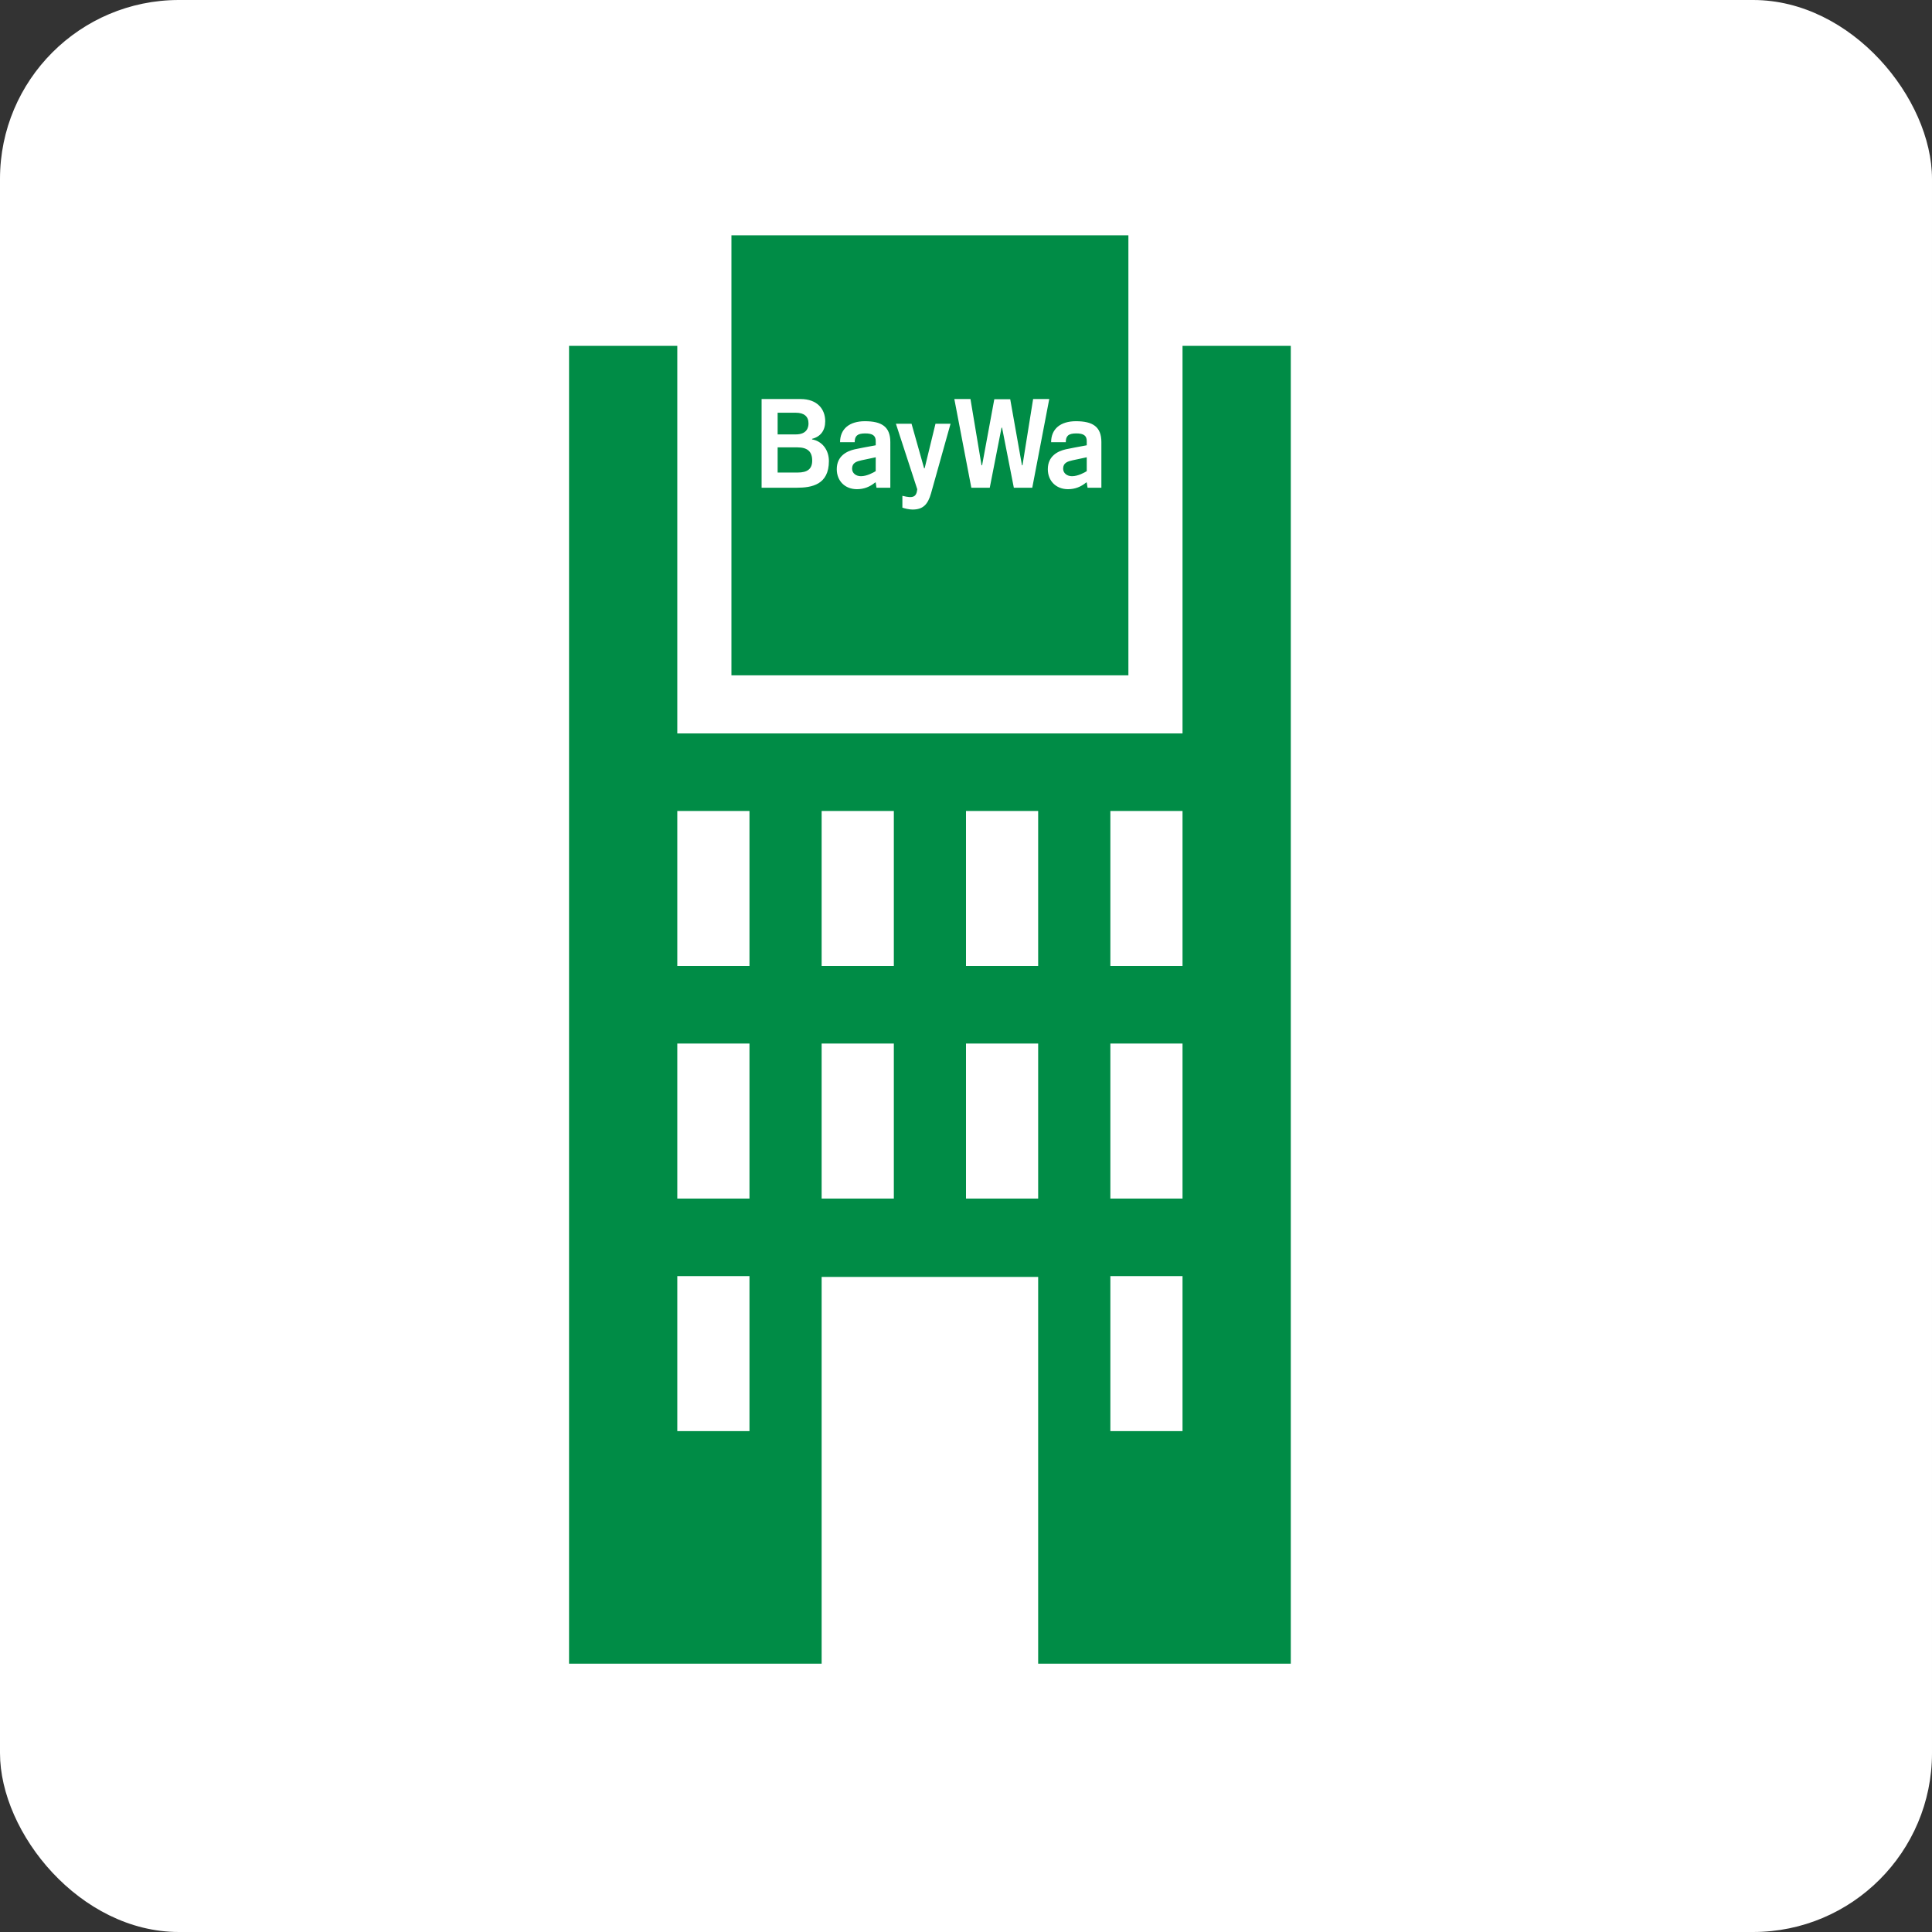 <svg width="54" height="54" viewBox="0 0 54 54" fill="none" xmlns="http://www.w3.org/2000/svg">
<rect x="0" y="0" width="54" height="54" fill="#333333" stroke="none"/>
<rect width="54" height="54" rx="5" fill="white"/>
<rect width="48.414" height="52" transform="translate(2.793 1)" fill="white"/>
<path d="M36.078 9.667L36.078 46.5L29.017 46.5L29.017 35.691L22.965 35.691L22.965 46.5L15.905 46.5L15.905 9.667L18.931 9.667L18.931 20.5L33.052 20.5L33.052 9.667L36.078 9.667ZM20.948 35.667L18.931 35.667L18.931 40L20.948 40L20.948 35.667ZM20.948 29.167L18.931 29.167L18.931 33.5L20.948 33.5L20.948 29.167ZM20.948 22.667L18.931 22.667L18.931 27L20.948 27L20.948 22.667ZM24.983 29.167L22.965 29.167L22.965 33.5L24.983 33.5L24.983 29.167ZM24.983 22.667L22.965 22.667L22.965 27L24.983 27L24.983 22.667ZM29.017 29.167L27 29.167L27 33.5L29.017 33.5L29.017 29.167ZM29.017 22.667L27 22.667L27 27L29.017 27L29.017 22.667ZM33.052 35.667L31.035 35.667L31.035 40L33.052 40L33.052 35.667ZM33.052 29.167L31.035 29.167L31.035 33.5L33.052 33.5L33.052 29.167ZM33.052 22.667L31.035 22.667L31.035 27L33.052 27L33.052 22.667ZM29.981 12.865C30.09 12.84 30.375 12.781 30.375 12.781L30.375 13.169C30.319 13.204 30.134 13.31 29.963 13.31C29.82 13.31 29.715 13.222 29.715 13.1C29.715 12.934 29.841 12.897 29.981 12.865ZM22.286 12.504C22.148 12.504 21.735 12.504 21.735 12.504L21.735 13.208C21.735 13.208 22.15 13.208 22.289 13.208C22.574 13.208 22.701 13.104 22.701 12.873C22.701 12.621 22.569 12.504 22.286 12.504ZM23.816 13.1C23.816 13.222 23.92 13.31 24.064 13.31C24.234 13.31 24.419 13.204 24.476 13.169L24.477 12.781C24.477 12.781 24.191 12.84 24.081 12.865C23.941 12.897 23.816 12.934 23.816 13.1ZM31.539 6.577L31.539 18.875L20.444 18.875L20.444 6.577L31.539 6.577ZM23.168 12.887C23.168 12.572 22.975 12.328 22.698 12.282L22.698 12.265C22.935 12.205 23.065 12.034 23.065 11.773C23.065 11.436 22.844 11.153 22.376 11.153L21.287 11.153L21.287 13.632L22.273 13.632C22.69 13.632 23.168 13.547 23.168 12.887ZM24.885 12.356C24.885 11.928 24.644 11.773 24.174 11.773C23.745 11.773 23.48 11.986 23.48 12.36L23.889 12.36C23.889 12.192 23.956 12.114 24.182 12.114C24.391 12.114 24.477 12.177 24.477 12.329L24.477 12.446C24.33 12.47 23.929 12.549 23.891 12.558C23.662 12.61 23.388 12.749 23.388 13.114C23.388 13.443 23.619 13.673 23.951 13.673C24.145 13.673 24.31 13.61 24.461 13.485L24.476 13.485L24.498 13.632L24.885 13.632L24.885 12.356ZM26.568 11.844L26.147 11.844L25.844 13.088L25.829 13.088L25.478 11.844L25.041 11.844L25.638 13.675C25.614 13.892 25.522 13.935 25.222 13.858L25.222 14.189C25.285 14.211 25.408 14.242 25.506 14.242C25.794 14.242 25.933 14.106 26.023 13.788C26.131 13.405 26.568 11.844 26.568 11.844ZM28.852 13.632L29.327 11.153L28.876 11.153L28.579 13.005L28.564 13.005L28.236 11.159L27.791 11.159L27.45 13.005L27.434 13.005L27.125 11.153L26.674 11.153L27.149 13.632L27.664 13.632L27.993 11.954L28.008 11.954L28.337 13.632L28.852 13.632ZM30.784 12.356C30.784 11.928 30.543 11.773 30.073 11.773C29.644 11.773 29.379 11.986 29.379 12.36L29.789 12.36C29.789 12.192 29.855 12.114 30.081 12.114C30.29 12.114 30.375 12.177 30.375 12.329L30.375 12.446C30.23 12.47 29.828 12.549 29.79 12.558C29.561 12.61 29.287 12.749 29.287 13.114C29.287 13.443 29.519 13.673 29.85 13.673C30.044 13.673 30.209 13.61 30.36 13.485L30.375 13.485L30.398 13.632L30.784 13.632L30.784 12.356ZM22.598 11.835C22.598 11.639 22.474 11.536 22.241 11.536C22.114 11.536 21.735 11.536 21.735 11.536L21.735 12.142C21.735 12.142 22.114 12.142 22.241 12.142C22.552 12.142 22.598 11.95 22.598 11.835Z" fill="#008C46"/>
</svg>
